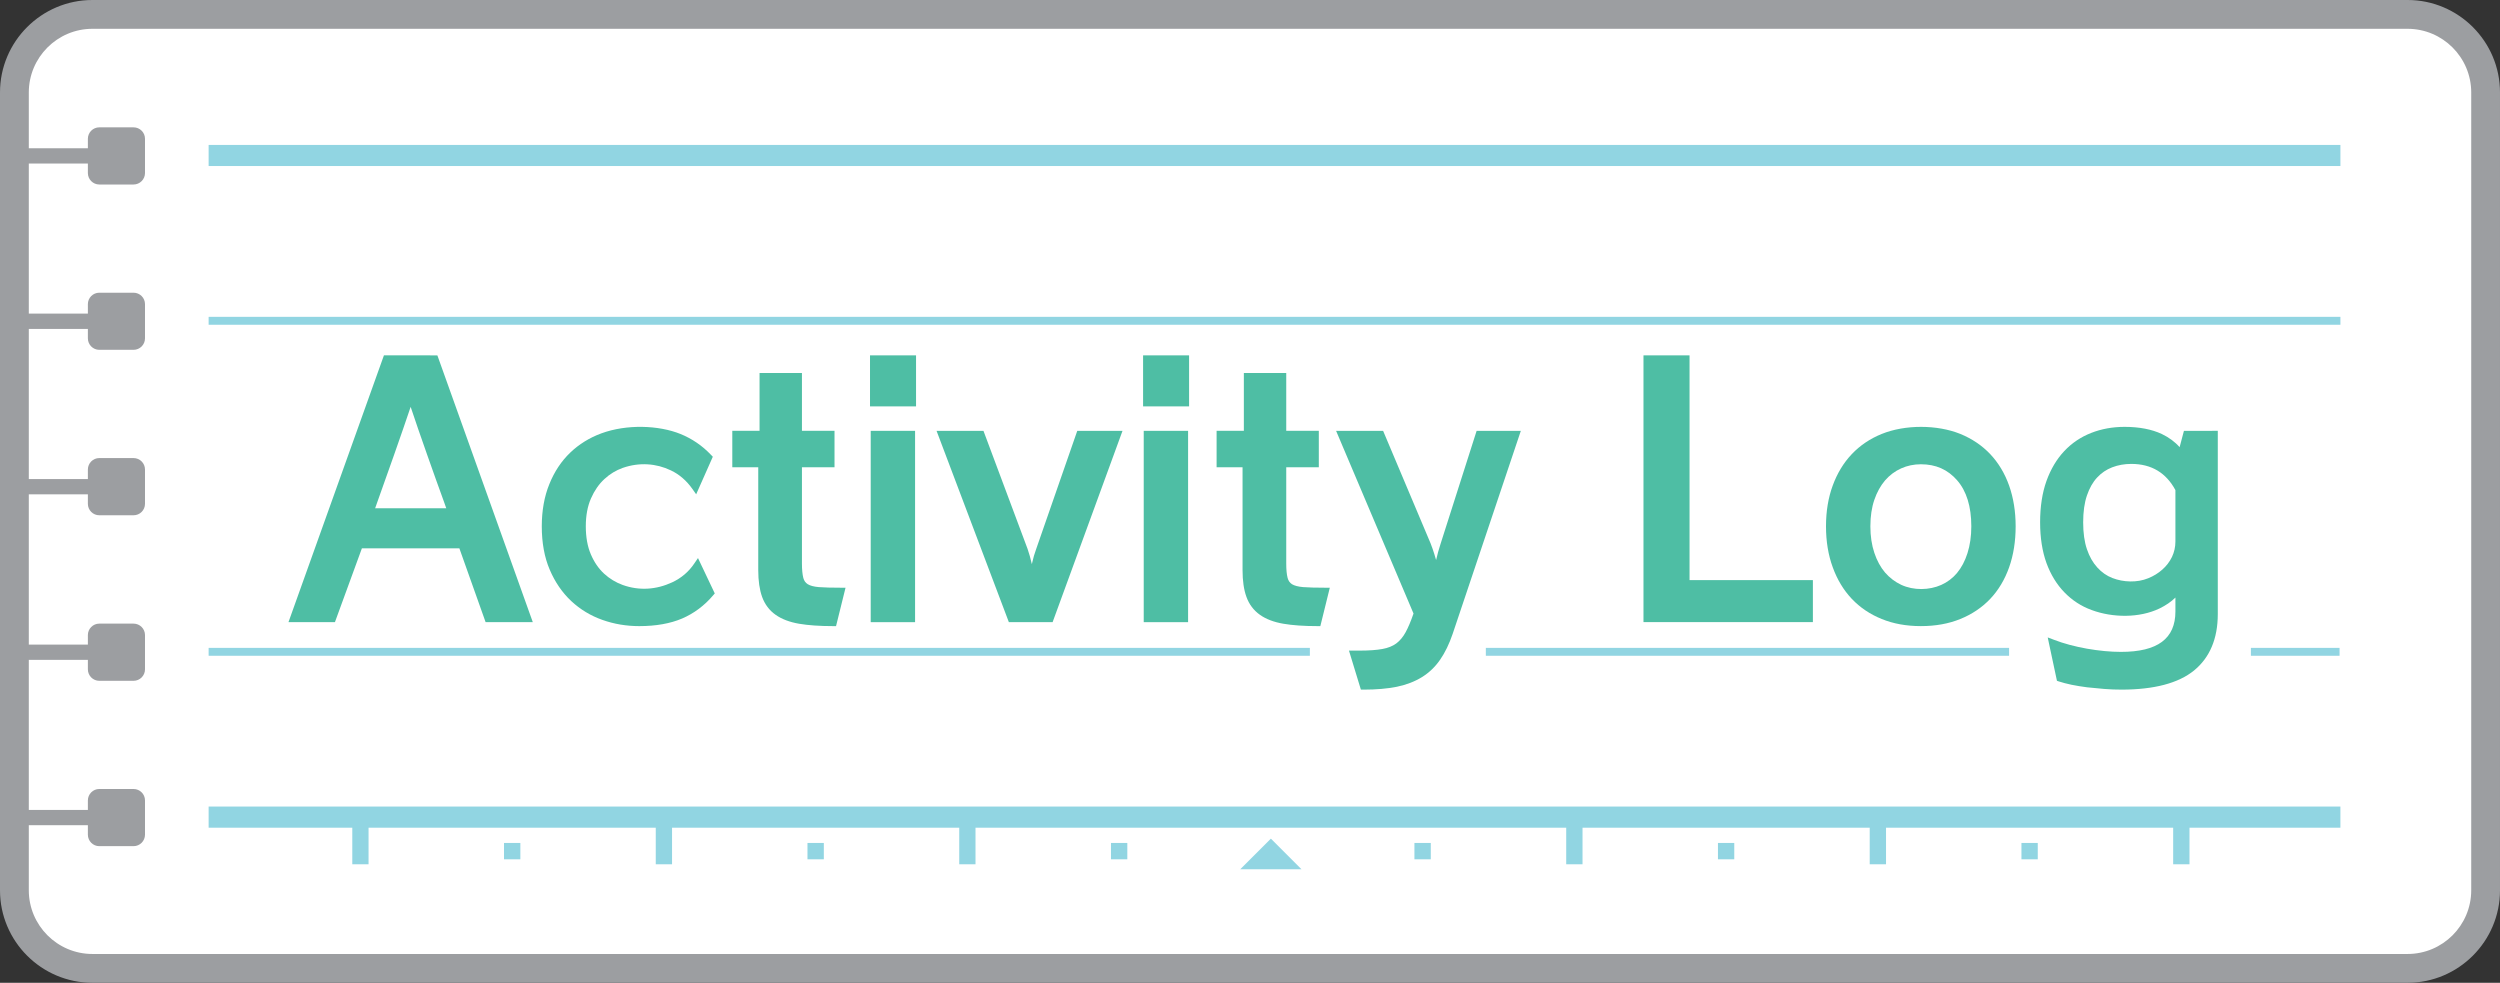 <?xml version="1.0" encoding="utf-8"?>
<!-- Generator: Adobe Illustrator 16.0.0, SVG Export Plug-In . SVG Version: 6.00 Build 0)  -->
<!DOCTYPE svg PUBLIC "-//W3C//DTD SVG 1.1//EN" "http://www.w3.org/Graphics/SVG/1.1/DTD/svg11.dtd">
<svg version="1.1" id="Layer_1" xmlns="http://www.w3.org/2000/svg" xmlns:xlink="http://www.w3.org/1999/xlink" x="0px" y="0px"
	 width="885.035px" height="347.918px" viewBox="7.483 1.041 885.035 347.918" enable-background="new 7.483 1.041 885.035 347.918"
	 xml:space="preserve">
<rect x="7.483" y="1.041" width="885.035" height="347.918" fill="#333333" stroke="none"/>
<g>
	<path fill="#FFFFFF" d="M885.988,316.216c0,15.232-12.445,27.646-27.636,27.646H41.647c-15.2,0-27.624-12.413-27.624-27.646V33.774
		c0-15.21,12.424-27.635,27.624-27.635h816.707c15.189,0,27.636,12.425,27.636,27.635L885.988,316.216L885.988,316.216z"/>
	<rect x="81.341" y="52.351" fill="#91D5E2" width="754.683" height="7.466"/>
	<rect x="81.341" y="113.206" fill="#91D5E2" width="754.683" height="2.806"/>
	<rect x="81.341" y="230.396" fill="#91D5E2" width="389.855" height="2.797"/>
	<rect x="533.491" y="230.396" fill="#91D5E2" width="185.234" height="2.797"/>
	<rect x="804.331" y="230.396" fill="#91D5E2" width="31.39" height="2.797"/>
	<polygon fill="#91D5E2" points="81.341,294.059 132.2,294.059 132.2,307.008 137.956,307.008 137.956,294.059 239.629,294.059 
		239.629,307.008 245.396,307.008 245.396,294.059 347.07,294.059 347.07,307.008 352.826,307.008 352.826,294.059 561.944,294.059 
		561.944,307.008 567.72,307.008 567.72,294.059 669.386,294.059 669.386,307.008 675.162,307.008 675.162,294.059 776.814,294.059 
		776.814,307.008 782.592,307.008 782.592,294.059 836.021,294.059 836.021,286.57 81.341,286.57 	"/>
	<polygon fill="#91D5E2" points="446.554,308.771 468.217,308.771 457.396,297.93 	"/>
	<rect x="185.909" y="299.459" fill="#91D5E2" width="5.788" height="5.786"/>
	<rect x="293.341" y="299.459" fill="#91D5E2" width="5.787" height="5.786"/>
	<rect x="400.782" y="299.459" fill="#91D5E2" width="5.788" height="5.786"/>
	<rect x="723.105" y="299.459" fill="#91D5E2" width="5.774" height="5.786"/>
	<rect x="615.663" y="299.459" fill="#91D5E2" width="5.776" height="5.786"/>
	<rect x="508.211" y="299.459" fill="#91D5E2" width="5.788" height="5.786"/>
	<path fill="#9C9EA1" d="M882.331,316.216c0,12.437-10.112,22.548-22.547,22.548H40.206c-12.414,0-22.525-10.111-22.525-22.548
		v-23.041h20.912v3.356c0,2.236,1.817,4.064,4.034,4.064H54.76c2.239,0,4.056-1.828,4.056-4.064v-12.133
		c0-2.217-1.817-4.045-4.056-4.045H42.626c-2.217,0-4.034,1.828-4.034,4.045v3.377H17.68v-53.14h20.912v3.376
		c0,2.217,1.817,4.047,4.034,4.047h12.133c2.239,0,4.056-1.83,4.056-4.047v-12.156c0-2.215-1.817-4.043-4.056-4.043H42.626
		c-2.217,0-4.034,1.828-4.034,4.043v3.379H17.68V176.05h20.912v3.359c0,2.235,1.817,4.043,4.034,4.043h12.133
		c2.239,0,4.056-1.808,4.056-4.043v-12.163c0-2.215-1.817-4.044-4.056-4.044H42.626c-2.217,0-4.034,1.83-4.034,4.044v3.383H17.68
		v-53.145h20.912v3.347c0,2.226,1.817,4.054,4.034,4.054h12.133c2.239,0,4.056-1.828,4.056-4.054v-12.124
		c0-2.228-1.817-4.044-4.056-4.044H42.626c-2.217,0-4.034,1.817-4.034,4.044v3.345H17.68V58.936h20.912v3.378
		c0,2.215,1.817,4.044,4.034,4.044h12.133c2.239,0,4.056-1.83,4.056-4.044V50.158c0-2.217-1.817-4.035-4.056-4.035H42.626
		c-2.217,0-4.034,1.818-4.034,4.035v3.378H17.68V33.774c0-12.425,10.112-22.536,22.525-22.536h819.579
		c12.435,0,22.547,10.111,22.547,22.536V316.216z M859.784,1.041H40.206c-18.039,0-32.723,14.683-32.723,32.733v282.441
		c0,18.053,14.684,32.744,32.723,32.744h819.579c18.051,0,32.732-14.691,32.732-32.744V33.774
		C892.518,15.724,877.835,1.041,859.784,1.041"/>
	<path fill="#4EBEA4" d="M152.756,145.378c0.033-0.117,0.055-0.213,0.097-0.321c0.043,0.097,0.075,0.194,0.107,0.312l2.516,7.422
		c0.981,2.861,2.056,5.916,3.185,9.121l3.239,9.127c1.011,2.861,1.924,5.378,2.72,7.529c0.345,0.969,0.625,1.765,0.851,2.41h-25.183
		c0.237-0.668,0.528-1.483,0.871-2.475l5.885-16.583c1.129-3.215,2.195-6.27,3.185-9.131L152.756,145.378z M143.398,126.845
		l-33.789,94.433h16.448l9.542-26.12h34.508l9.283,26.12h16.705l-33.776-94.432L143.398,126.845L143.398,126.845z"/>
	<path fill="#4EBEA4" d="M253.28,200.514c-1.958,2.928-4.592,5.164-7.81,6.67c-5.679,2.646-11.725,3.033-17.534,0.946
		c-2.452-0.883-4.678-2.237-6.616-4.022c-1.913-1.765-3.497-4.066-4.68-6.842c-1.183-2.774-1.774-6.108-1.774-9.896
		c0-3.786,0.613-7.12,1.84-9.896c1.194-2.73,2.797-5.057,4.744-6.842c1.915-1.78,4.119-3.113,6.529-3.964
		c5.874-2.032,11.843-1.581,16.996,0.893c3.001,1.42,5.55,3.632,7.616,6.557l1.346,1.915l5.894-13.301l-0.613-0.634
		c-3.086-3.261-6.745-5.767-10.864-7.434c-7.638-3.087-18.975-3.529-28.022-0.193c-4.183,1.548-7.896,3.84-10.994,6.82
		c-3.119,2.989-5.604,6.723-7.367,11.105c-1.786,4.369-2.689,9.402-2.689,14.974c0,5.809,0.935,10.973,2.808,15.34
		c1.872,4.411,4.442,8.133,7.605,11.102c3.183,2.97,6.906,5.229,11.068,6.69c4.12,1.465,8.498,2.194,13.017,2.194
		c5.883,0,10.992-0.903,15.177-2.689c4.207-1.806,7.918-4.581,11.027-8.26l0.537-0.625l-5.938-12.521L253.28,200.514z"/>
	<path fill="#4EBEA4" d="M297.342,208.883c-1.731-0.15-3.055-0.494-3.915-1.033c-0.785-0.494-1.28-1.203-1.561-2.215
		c-0.311-1.249-0.484-2.949-0.484-5.076v-34.106h11.532v-12.897h-11.532v-20.47h-15.006v20.47h-9.65v12.897h9.188v36.45
		c0,3.744,0.461,6.929,1.366,9.445c0.957,2.646,2.571,4.797,4.788,6.346c2.151,1.527,4.948,2.584,8.304,3.164
		c3.249,0.559,7.315,0.838,12.048,0.838h1.033l3.365-13.596h-1.689C301.87,209.1,299.278,209.033,297.342,208.883"/>
	<rect x="315.479" y="126.845" fill="#4EBEA4" width="16.297" height="18.062"/>
	<rect x="315.725" y="153.565" fill="#4EBEA4" width="15.707" height="67.731"/>
	<path fill="#4EBEA4" d="M374.318,195.371c-0.57,1.507-1.086,3.271-1.549,5.38c-0.439-1.958-0.937-3.744-1.506-5.38l-15.619-41.806
		h-16.607l25.59,67.71h15.5l24.741-67.71H388.85L374.318,195.371z"/>
	<rect x="412.378" y="153.565" fill="#4EBEA4" width="15.705" height="67.731"/>
	<rect x="412.151" y="126.845" fill="#4EBEA4" width="16.284" height="18.062"/>
	<path fill="#4EBEA4" d="M468.788,208.883c-1.723-0.15-3.055-0.494-3.938-1.033c-0.764-0.494-1.269-1.225-1.537-2.215
		c-0.323-1.249-0.483-2.949-0.483-5.076v-34.106h11.531v-12.897h-11.531v-20.47h-15.007v20.47h-9.648v12.897h9.188v36.45
		c0,3.765,0.462,6.949,1.376,9.445c0.947,2.646,2.562,4.774,4.776,6.346c2.15,1.527,4.938,2.584,8.305,3.164
		c3.259,0.559,7.313,0.838,12.049,0.838h1.032l3.354-13.596h-1.677C473.316,209.1,470.724,209.033,468.788,208.883"/>
	<path fill="#4EBEA4" d="M517.474,193.544c-0.653,2.001-1.183,3.937-1.592,5.765c-0.193-0.666-0.387-1.334-0.603-2.043
		c-0.409-1.312-0.839-2.582-1.335-3.83l-16.823-39.87h-16.643l27.41,64.676c-0.968,2.797-1.894,4.971-2.797,6.627
		c-0.927,1.699-2.055,3.033-3.334,3.98c-1.261,0.924-2.905,1.59-4.854,1.935c-2.073,0.39-4.827,0.583-8.186,0.583h-3.68
		l4.218,13.812h0.99c4.483,0,8.434-0.346,11.746-1.012c3.389-0.711,6.389-1.872,8.887-3.42c2.537-1.57,4.711-3.658,6.453-6.197
		c1.71-2.475,3.194-5.528,4.411-9.102l24.138-71.882H530.23L517.474,193.544z"/>
	<polygon fill="#4EBEA4" points="605.605,126.845 589.299,126.845 589.299,221.275 649.269,221.275 649.269,206.409 
		605.605,206.409 	"/>
	<path fill="#4EBEA4" d="M687.5,165.397c5.271,0,9.487,1.85,12.822,5.664c3.335,3.808,5.033,9.294,5.033,16.307
		c0,3.509-0.463,6.713-1.366,9.53c-0.881,2.775-2.128,5.1-3.68,6.972c-1.536,1.851-3.432,3.271-5.593,4.239
		c-4.229,1.892-9.779,2.021-14.2-0.045c-2.173-1.032-4.077-2.475-5.688-4.322c-1.592-1.872-2.883-4.219-3.798-6.973
		c-0.938-2.774-1.409-5.938-1.409-9.401c0-3.527,0.472-6.688,1.409-9.401c0.915-2.689,2.206-4.99,3.798-6.863
		c1.611-1.844,3.517-3.274,5.679-4.244C682.648,165.892,685.015,165.397,687.5,165.397 M712.048,161.804
		c-2.905-3.066-6.466-5.463-10.596-7.152c-8.165-3.303-19.536-3.345-27.808,0.011c-4.121,1.667-7.692,4.075-10.597,7.141
		c-2.916,3.077-5.174,6.811-6.745,11.107c-1.581,4.26-2.389,9.122-2.389,14.457c0,5.336,0.808,10.22,2.389,14.502
		c1.571,4.346,3.841,8.11,6.756,11.188c2.894,3.055,6.465,5.463,10.586,7.121c4.089,1.678,8.755,2.516,13.854,2.516
		c5.162,0,9.853-0.838,13.952-2.516c4.119-1.658,7.689-4.066,10.596-7.121c2.914-3.078,5.161-6.843,6.701-11.188
		c1.528-4.325,2.302-9.208,2.302-14.502c0-5.205-0.772-10.046-2.302-14.391C717.221,168.657,714.962,164.892,712.048,161.804"/>
	<path fill="#4EBEA4" d="M777.61,174.547v18.223c0,1.914-0.42,3.744-1.217,5.443c-0.85,1.742-1.999,3.227-3.42,4.473
		c-1.43,1.271-3.099,2.305-4.98,3.057c-3.947,1.636-8.831,1.421-12.661-0.063c-2.032-0.774-3.84-2.044-5.377-3.743
		c-1.551-1.699-2.786-3.851-3.668-6.455c-0.894-2.604-1.335-5.809-1.335-9.531c0-3.698,0.441-6.905,1.335-9.508
		c0.882-2.582,2.087-4.733,3.603-6.34c1.519-1.647,3.271-2.819,5.335-3.626c2.067-0.796,4.348-1.205,6.756-1.205
		C769.198,165.268,774.362,168.496,777.61,174.547 M780.624,153.565l-1.528,5.787c-1.624-1.872-3.742-3.431-6.304-4.669
		c-3.56-1.667-7.991-2.527-13.178-2.527c-4.218,0-8.207,0.721-11.831,2.151c-3.66,1.431-6.875,3.604-9.532,6.432
		c-2.668,2.841-4.787,6.391-6.292,10.58c-1.497,4.197-2.249,9.101-2.249,14.628c0,5.466,0.763,10.307,2.249,14.416
		c1.505,4.107,3.656,7.615,6.367,10.392c2.711,2.798,5.96,4.927,9.672,6.261c7.334,2.711,16.78,2.883,23.965-0.56
		c2.248-1.099,4.133-2.366,5.647-3.873v4.906c0,9.637-6.292,14.327-19.275,14.327c-3.69,0-7.757-0.387-12.081-1.14
		c-4.292-0.776-8.185-1.808-11.574-3.12l-2.28-0.86l3.271,15.362l0.709,0.234c1.215,0.389,2.701,0.797,4.443,1.161
		c1.709,0.346,3.55,0.646,5.518,0.903c1.947,0.216,3.959,0.41,6.058,0.58c2.119,0.174,4.185,0.238,6.173,0.238
		c11.488,0,20.106-2.281,25.613-6.756c5.582-4.562,8.425-11.273,8.425-19.986v-64.87L780.624,153.565L780.624,153.565z"/>
</g>
</svg>
